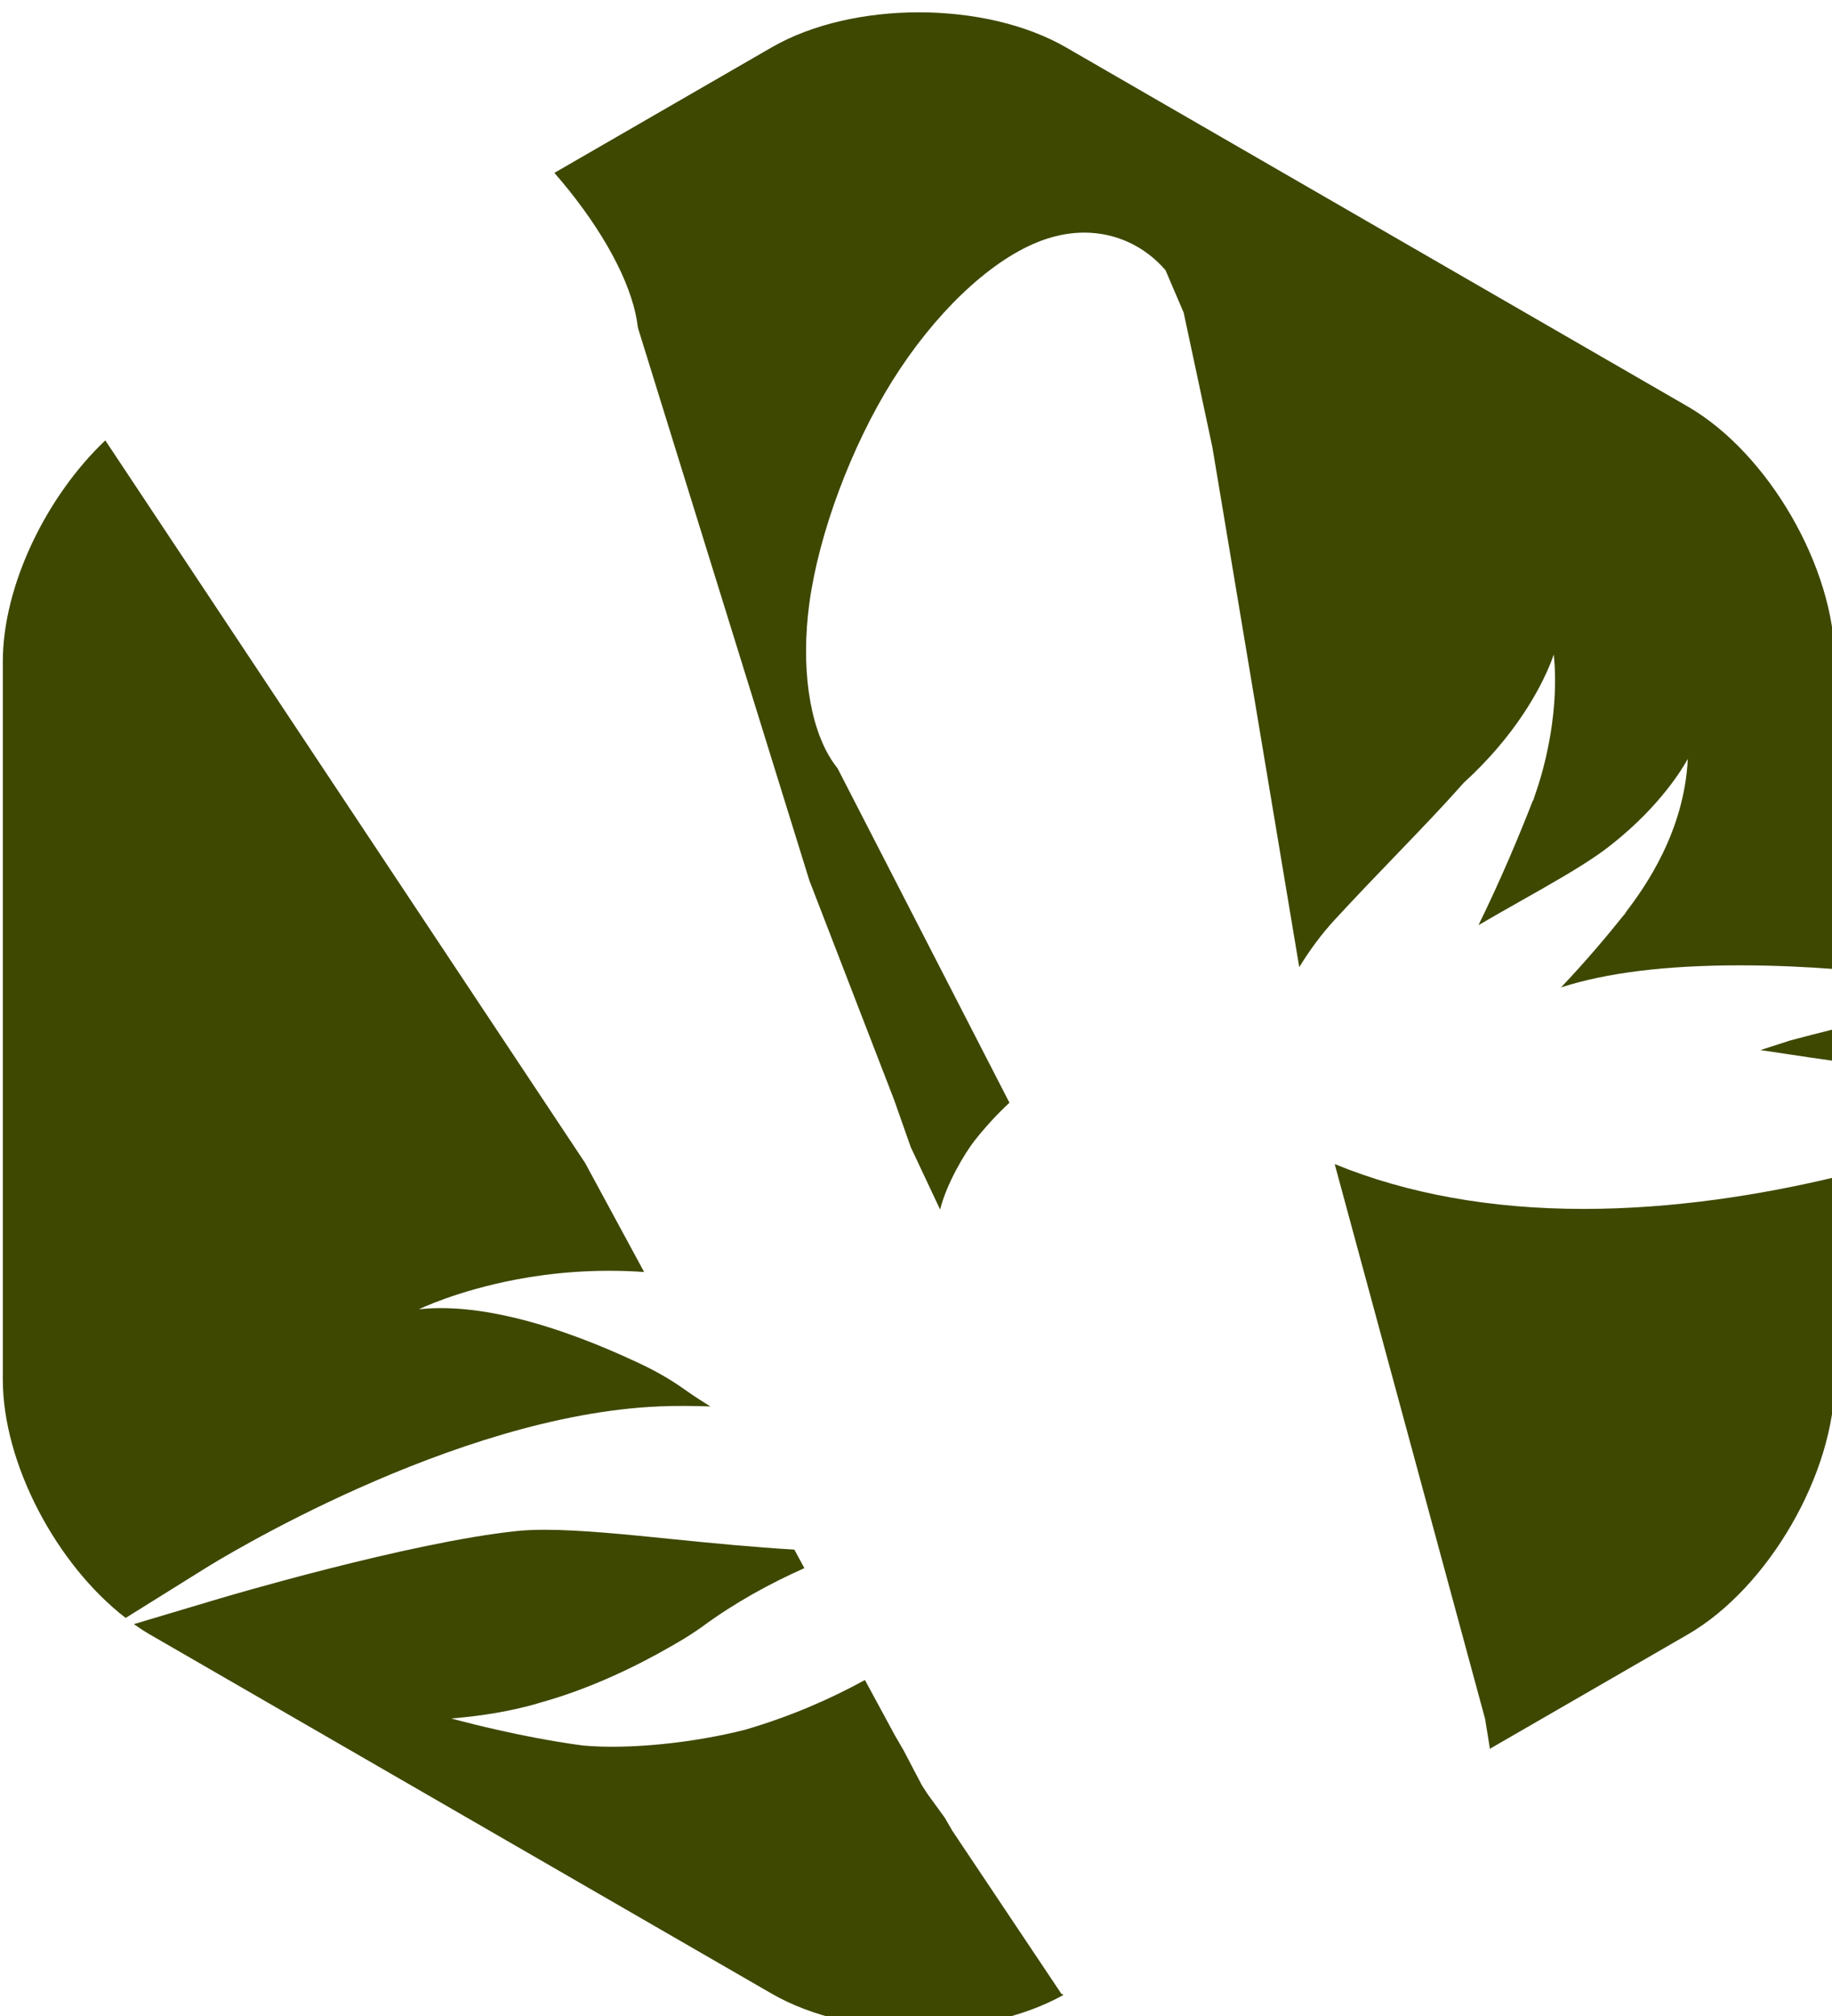 <svg version="1.1" id="图层_1" x="0px" y="0px" width="156.018px" height="171.645px" viewBox="0 0 156.018 171.645" enable-background="new 0 0 156.018 171.645" xml:space="preserve" xmlns="http://www.w3.org/2000/svg" xmlns:xlink="http://www.w3.org/1999/xlink" xmlns:xml="http://www.w3.org/XML/1998/namespace">
  <path fill="#3E4800" d="M90.54,169.842c-6.913,3.845-18.012,3.808-24.828-0.128L12.777,139.15c-0.466-0.269-0.925-0.569-1.378-0.889
	l7.348-2.193c0.161-0.048,16.141-4.796,25.309-5.736c0.67-0.069,1.458-0.104,2.344-0.104c3.031,0,6.975,0.401,11.151,0.825
	c3.193,0.325,6.656,0.66,10.098,0.864l0.854,1.577c-2.95,1.313-5.912,2.94-8.652,4.949c-0.355,0.261-0.717,0.498-1.08,0.734
	c-0.324,0.21-0.649,0.405-0.976,0.597c-0.104,0.062-0.222,0.128-0.332,0.193c-0.14,0.079-0.279,0.165-0.418,0.24
	c-2.694,1.551-6.685,3.535-11.073,4.747c-0.182,0.054-0.354,0.11-0.542,0.161c-1.929,0.526-4.192,0.95-6.995,1.177
	c0,0,3.137,0.872,7.025,1.617c1.343,0.257,2.774,0.499,4.198,0.686c3.895,0.357,9.44-0.228,13.813-1.348
	c3.955-1.159,7.335-2.66,10.188-4.229l2.563,4.732l0.741,1.278l1.544,2.946l0.488,0.754l1.459,2.007l0.649,1.117l9.307,13.909
	c0.02-0.012,0.045-0.025,0.064-0.037C90.497,169.763,90.511,169.808,90.54,169.842z M134.852,102.914
	c-7.883,0-15.014-1.286-21.186-3.818l0.008,0.029l12.805,47.222l0.402,2.502c-0.017,0.01-0.036,0.021-0.053,0.03
	c0.002,0.008,0.002,0.015,0.004,0.022l16.889-9.752c6.895-3.98,12.537-13.752,12.537-21.714V100.22
	C149.94,101.723,142.522,102.914,134.852,102.914z M149.926,89.392c0.703,0.105,1.406,0.208,2.102,0.314
	c1.434,0.217,2.841,0.428,4.23,0.62v-2.729c-1.192,0.297-2.455,0.619-3.795,0.976C151.651,88.829,150.799,89.107,149.926,89.392z
	 M54.329,27.909l2.013,6.489l12.585,40.554l5.141,13.305l0.587,1.519l1.22,3.155l0.279,0.725l1.407,3.995l2.5,5.315
	c0.547-2.188,2.088-4.795,2.967-5.904c0.91-1.151,1.904-2.226,2.939-3.188L73.324,69.286l-1.995-3.879
	c-0.183-0.228-0.356-0.472-0.521-0.725c-1.906-2.968-2.609-7.945-1.883-13.317c0.802-5.94,3.583-13.389,7.086-18.973
	c3.564-5.681,8.165-10.077,12.3-11.758c0.431-0.177,0.863-0.325,1.279-0.441c0.913-0.257,1.837-0.391,2.746-0.391
	c2.73,0,5.188,1.186,6.922,3.201l1.547,3.612l2.441,11.435l7.402,44.285c0.85-1.388,1.84-2.759,3.041-4.06
	c1.854-2.008,3.627-3.851,5.344-5.634c1.943-2.021,3.771-3.92,5.332-5.678c0.094-0.105,0.189-0.212,0.281-0.317
	c2.232-2.03,3.867-4.051,5.033-5.792c1.992-2.975,2.639-5.138,2.639-5.138c0.148,1.275,0.211,3.408-0.158,6.017
	c-0.248,1.745-0.689,3.834-1.424,5.912c-0.061,0.171-0.109,0.344-0.174,0.515l-0.021-0.007c-1.152,2.962-2.715,6.696-4.629,10.603
	c1.234-0.716,2.436-1.401,3.592-2.054c2.572-1.454,4.922-2.785,6.676-4.013c0.395-0.278,0.756-0.548,1.086-0.815
	c0.541-0.424,1.035-0.849,1.502-1.268c3.527-3.174,4.971-6.013,4.971-6.013c-0.152,3.105-1.059,5.838-2.148,8.077
	c-1.059,2.179-2.287,3.888-3.162,5.021c-0.027,0.049-0.055,0.09-0.074,0.123c0.096-0.121,0.195-0.246,0.289-0.361
	c-0.125,0.167-0.244,0.325-0.355,0.468c0,0,0.027-0.042,0.066-0.106c-1.48,1.856-3.33,4.049-5.414,6.242
	c3.842-1.246,8.934-1.879,15.24-1.879c3.096,0,5.92,0.153,8.076,0.318V56.312c0-7.962-5.643-17.733-12.537-21.714L90.786,4.035
	c-6.895-3.981-18.179-3.981-25.073,0L47.212,14.717c3.573,4.091,6.117,8.435,6.906,11.953
	C54.211,27.088,54.282,27.502,54.329,27.909z M56.152,119.725c1.487-0.064,2.929-0.046,4.347,0.005
	c-0.714-0.449-1.429-0.897-2.118-1.391c-1.394-1-2.852-1.796-4.287-2.444c-2.678-1.25-6.34-2.76-10.156-3.686
	c-2.783-0.675-5.645-1.039-8.263-0.751c0,0,3.178-1.563,8.295-2.537c3.029-0.575,6.749-0.926,10.885-0.637l-3.662-6.765
	l-1.366-2.522l-1.012-1.523L8.968,37.49C3.921,42.277,0.24,49.882,0.24,56.312v61.124c0,7.144,4.547,15.73,10.46,20.298l6.866-4.281
	C18.418,132.922,38.601,120.455,56.152,119.725z" class="color c1"/>
</svg>